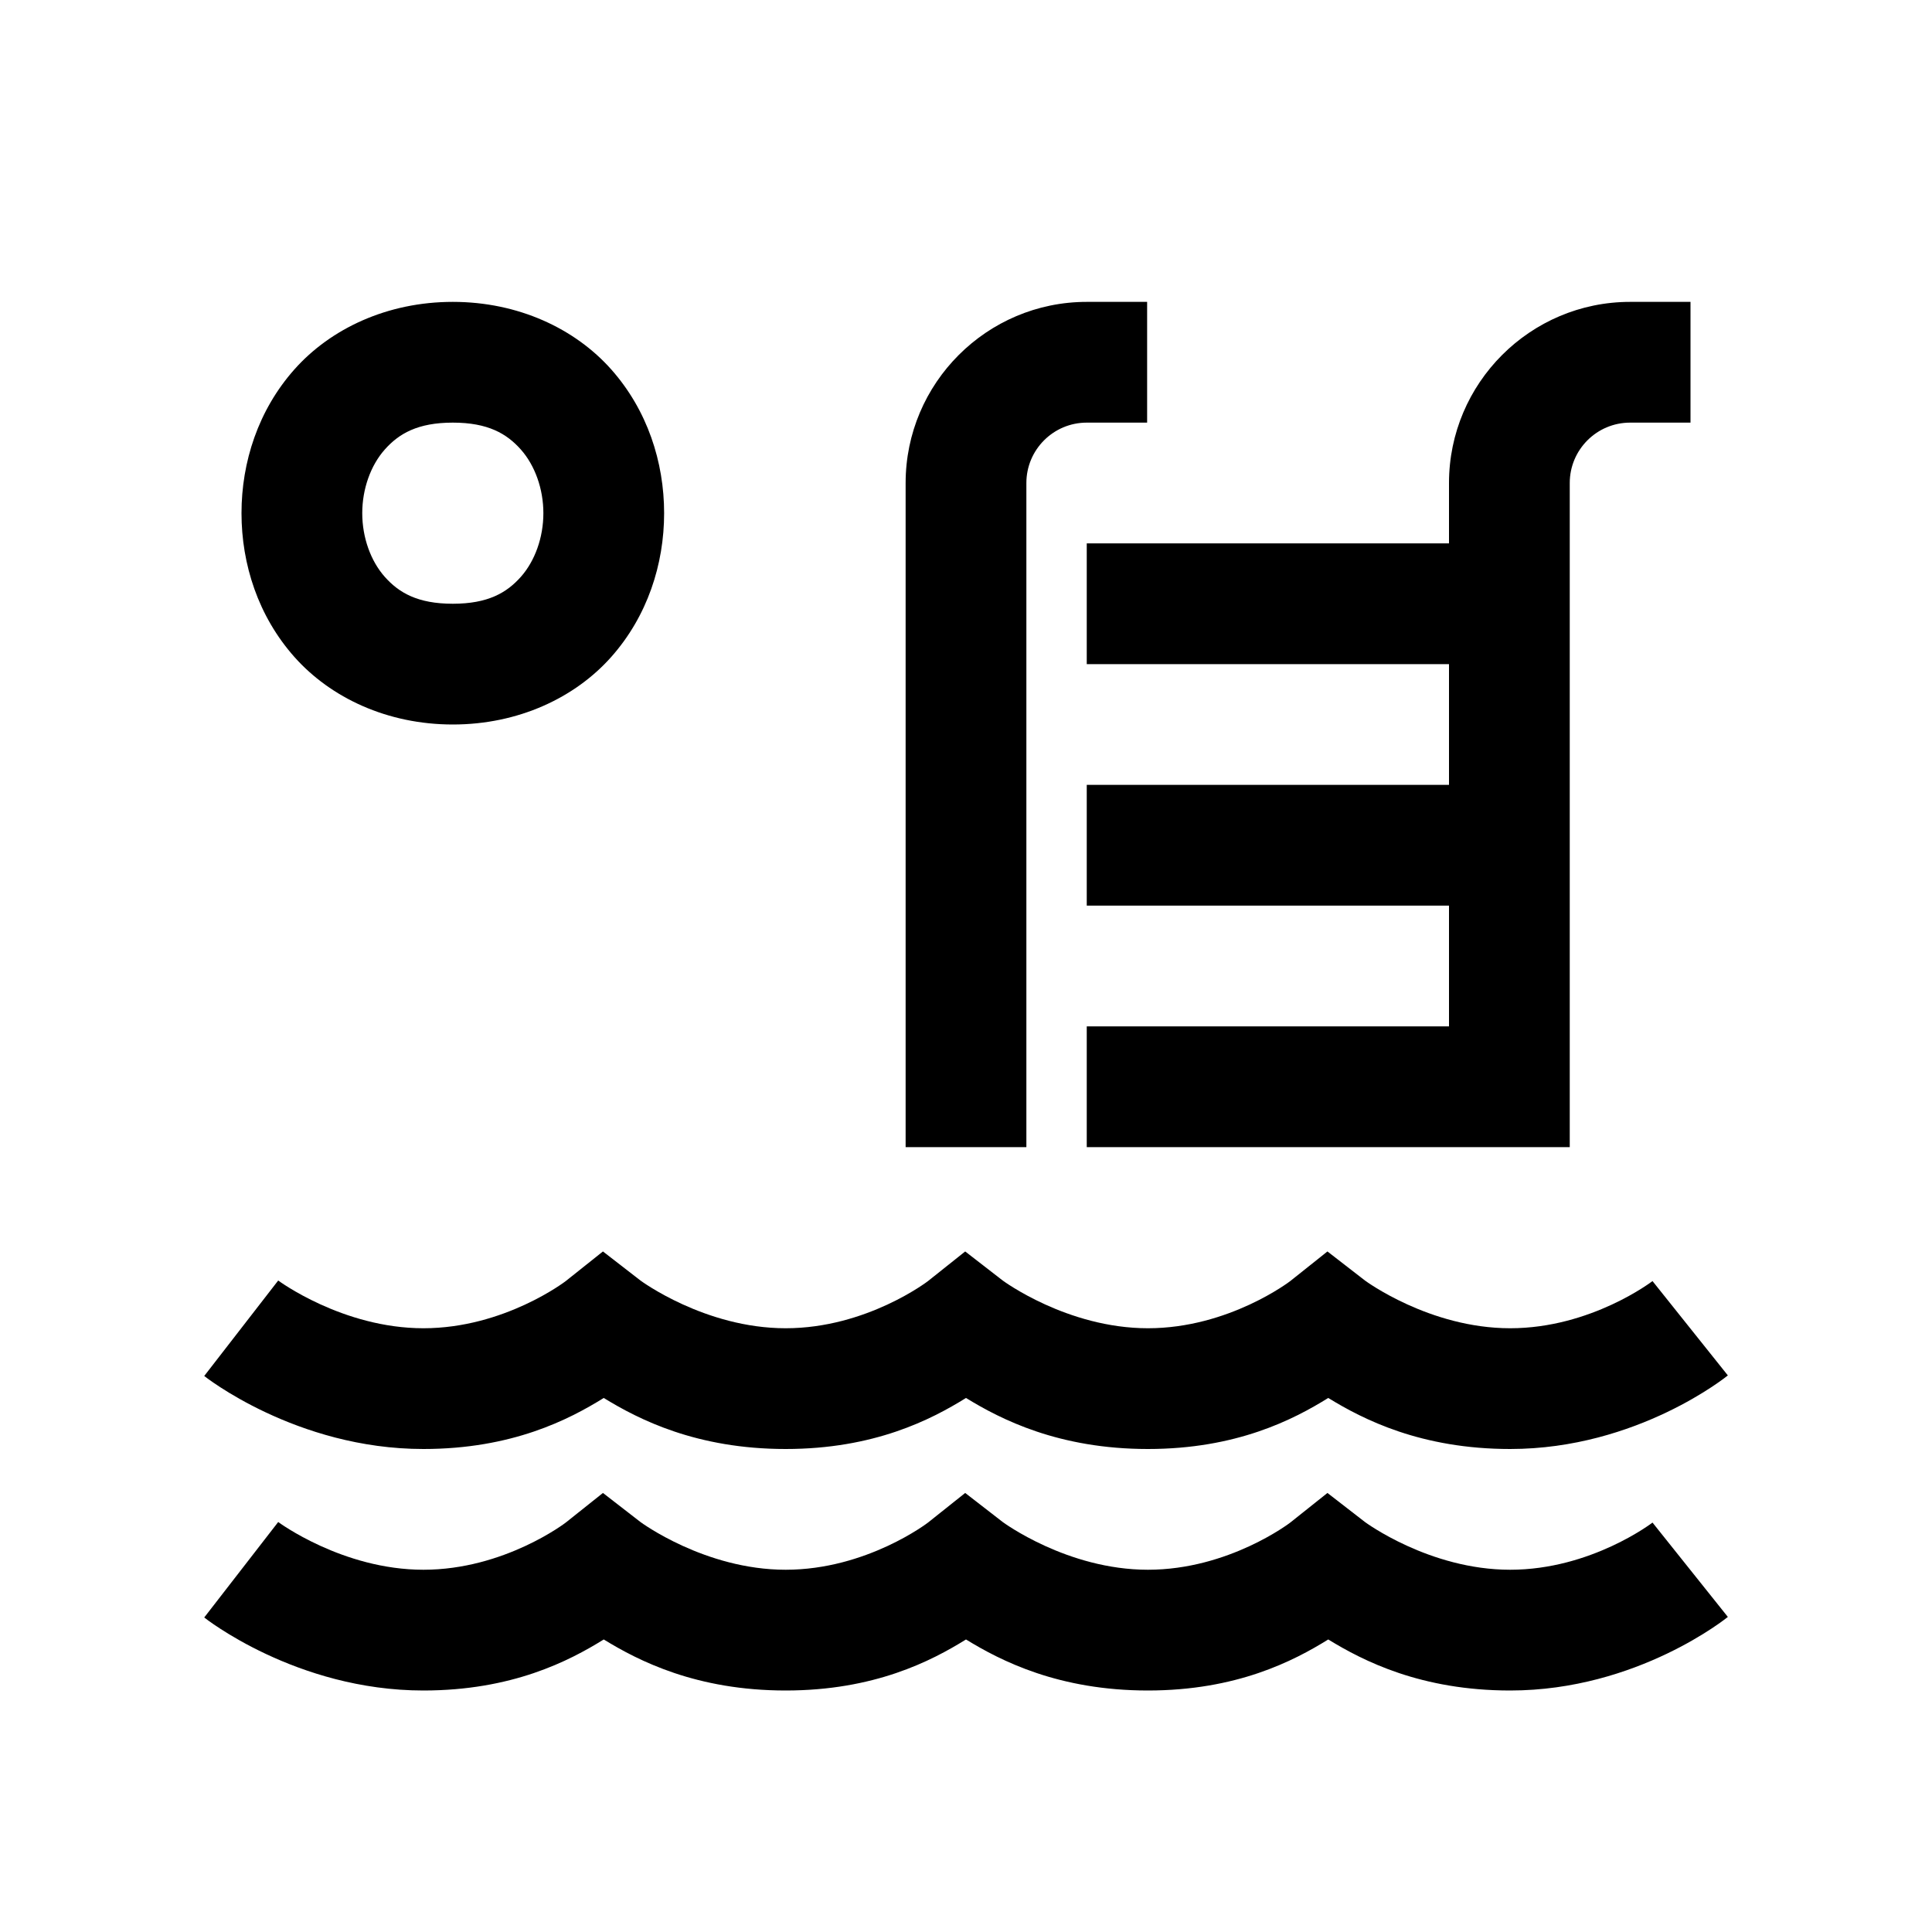 <svg width="24" height="24" viewBox="0 0 24 24" fill="none" xmlns="http://www.w3.org/2000/svg">
<path d="M5.625 3.75C4.812 3.75 4.108 4.082 3.658 4.588C3.208 5.094 3 5.74 3 6.375C3 7.01 3.208 7.656 3.658 8.162C4.108 8.668 4.812 9 5.625 9C6.438 9 7.142 8.668 7.592 8.162C8.042 7.656 8.25 7.01 8.25 6.375C8.25 5.74 8.042 5.094 7.592 4.588C7.142 4.082 6.438 3.75 5.625 3.75ZM13.5 3.75C12.259 3.75 11.25 4.76 11.25 6V14.25H12.75V6C12.75 5.586 13.086 5.25 13.5 5.25H14.25V3.75H13.5ZM20.25 3.75C19.009 3.75 18 4.76 18 6V6.75H13.5V8.25H18V9.75H13.5V11.25H18V12.75H13.5V14.25H18.75H19.5V6C19.5 5.586 19.836 5.25 20.25 5.25H21V3.75H20.25ZM5.625 5.25C6.062 5.25 6.295 5.387 6.47 5.584C6.645 5.781 6.75 6.073 6.75 6.375C6.75 6.677 6.645 6.969 6.47 7.166C6.295 7.363 6.062 7.5 5.625 7.5C5.188 7.5 4.955 7.363 4.78 7.166C4.605 6.969 4.5 6.677 4.5 6.375C4.5 6.073 4.605 5.781 4.78 5.584C4.955 5.387 5.188 5.25 5.625 5.25ZM7.49 15.546L7.028 15.914C7.028 15.914 6.266 16.5 5.26 16.5C4.255 16.5 3.456 15.907 3.456 15.907L2.537 17.093C2.537 17.093 3.675 18 5.26 18C6.36 18 7.067 17.635 7.5 17.366C7.935 17.633 8.653 18 9.76 18C10.86 18 11.567 17.635 12 17.366C12.435 17.633 13.153 18 14.26 18C15.36 18 16.067 17.635 16.5 17.366C16.935 17.633 17.653 18 18.76 18C20.345 18 21.464 17.086 21.464 17.086L20.528 15.914C20.528 15.914 19.766 16.5 18.76 16.5C17.755 16.5 16.956 15.907 16.956 15.907L16.49 15.546L16.028 15.914C16.028 15.914 15.266 16.5 14.26 16.5C13.255 16.5 12.456 15.907 12.456 15.907L11.99 15.546L11.528 15.914C11.528 15.914 10.766 16.5 9.76 16.5C8.755 16.5 7.956 15.907 7.956 15.907L7.49 15.546ZM7.49 18.546L7.028 18.914C7.028 18.914 6.266 19.5 5.26 19.5C4.255 19.5 3.456 18.907 3.456 18.907L2.537 20.093C2.537 20.093 3.675 21 5.26 21C6.36 21 7.067 20.635 7.5 20.366C7.935 20.633 8.653 21 9.76 21C10.86 21 11.567 20.635 12 20.366C12.435 20.633 13.153 21 14.26 21C15.36 21 16.067 20.635 16.5 20.366C16.935 20.633 17.653 21 18.76 21C20.345 21 21.464 20.086 21.464 20.086L20.528 18.914C20.528 18.914 19.766 19.5 18.76 19.5C17.755 19.5 16.956 18.907 16.956 18.907L16.49 18.546L16.028 18.914C16.028 18.914 15.266 19.5 14.26 19.5C13.255 19.5 12.456 18.907 12.456 18.907L11.99 18.546L11.528 18.914C11.528 18.914 10.766 19.5 9.76 19.5C8.755 19.5 7.956 18.907 7.956 18.907L7.49 18.546Z" fill="black"/>
</svg>
